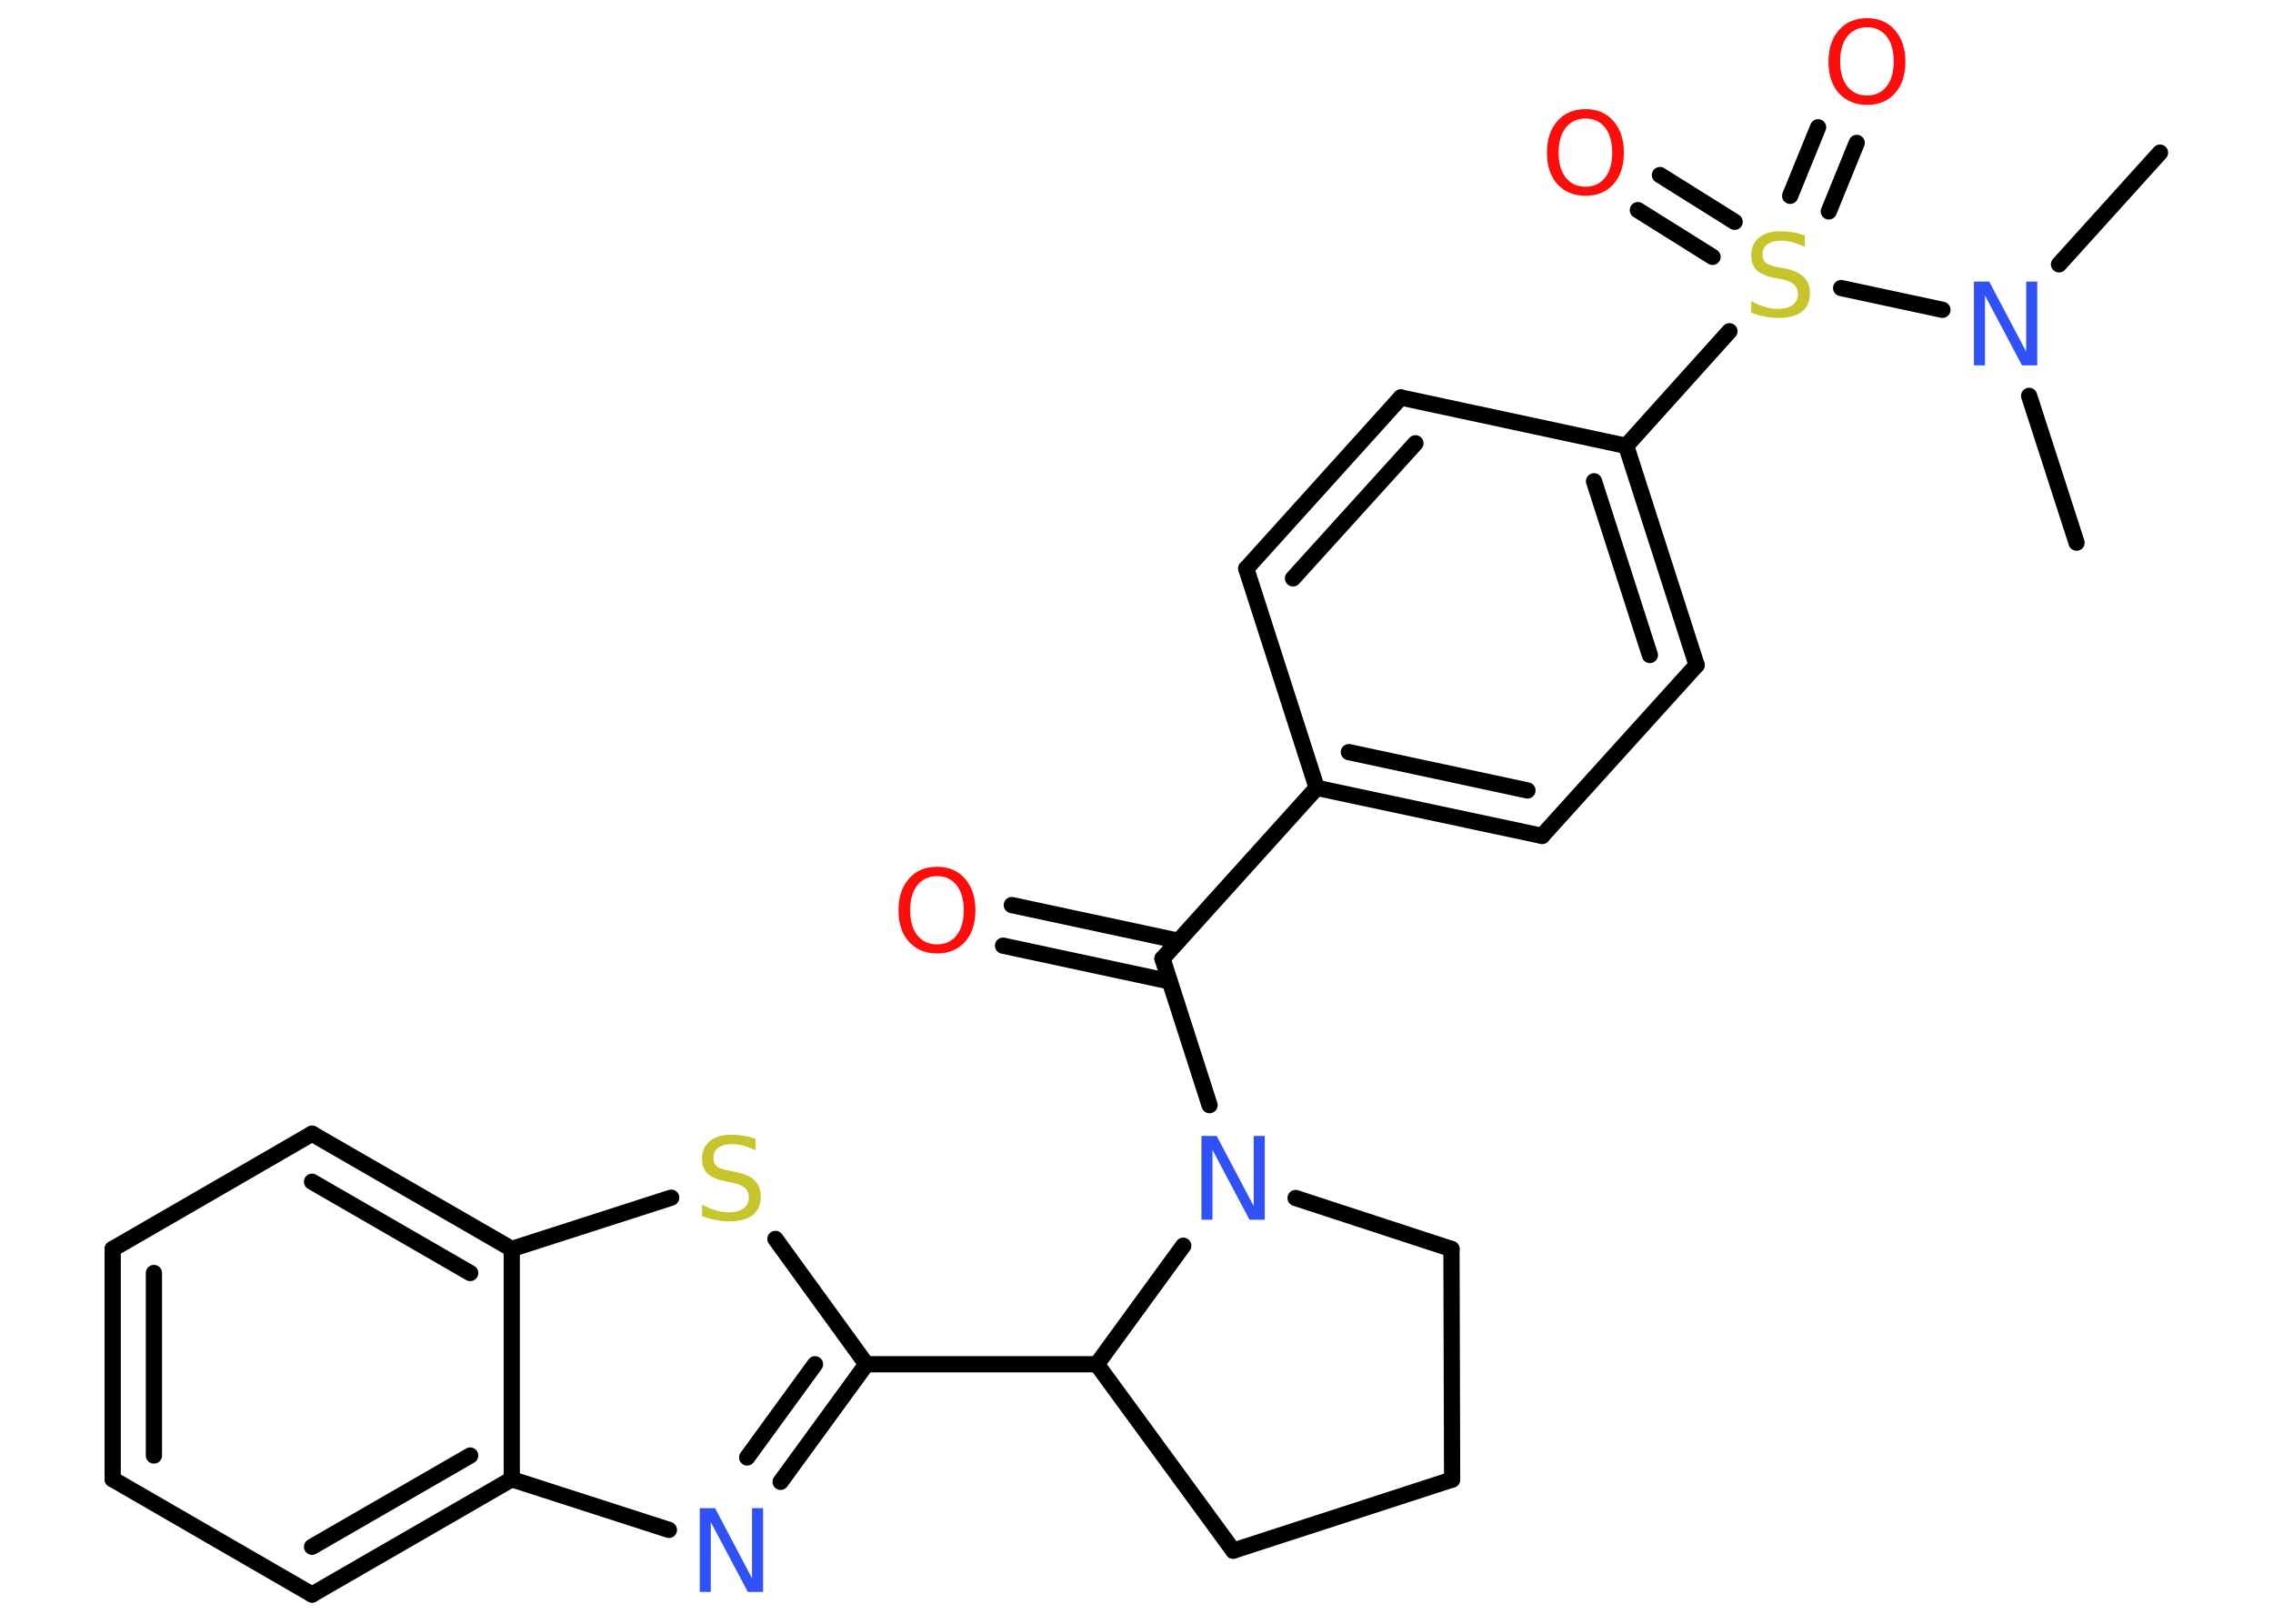 <?xml version='1.0' encoding='UTF-8'?>
<!DOCTYPE svg PUBLIC "-//W3C//DTD SVG 1.1//EN" "http://www.w3.org/Graphics/SVG/1.1/DTD/svg11.dtd">
<svg version='1.2' xmlns='http://www.w3.org/2000/svg' xmlns:xlink='http://www.w3.org/1999/xlink' width='70.0mm' height='50.0mm' viewBox='0 0 70.0 50.0'>
  <desc>Generated by the Chemistry Development Kit (http://github.com/cdk)</desc>
  <g stroke-linecap='round' stroke-linejoin='round' stroke='#000000' stroke-width='.5' fill='#FF0D0D'>
    <rect x='.0' y='.0' width='70.0' height='50.0' fill='#FFFFFF' stroke='none'/>
    <g id='mol1' class='mol'>
      <line id='mol1bnd1' class='bond' x1='66.52' y1='4.7' x2='63.41' y2='8.14'/>
      <line id='mol1bnd2' class='bond' x1='62.49' y1='12.19' x2='63.95' y2='16.71'/>
      <line id='mol1bnd3' class='bond' x1='59.82' y1='9.54' x2='56.7' y2='8.87'/>
      <g id='mol1bnd4' class='bond'>
        <line x1='55.13' y1='6.03' x2='55.99' y2='3.92'/>
        <line x1='56.32' y1='6.51' x2='57.18' y2='4.4'/>
      </g>
      <g id='mol1bnd5' class='bond'>
        <line x1='52.74' y1='7.91' x2='50.44' y2='6.47'/>
        <line x1='53.42' y1='6.83' x2='51.12' y2='5.39'/>
      </g>
      <line id='mol1bnd6' class='bond' x1='53.26' y1='10.2' x2='50.08' y2='13.73'/>
      <g id='mol1bnd7' class='bond'>
        <line x1='52.25' y1='20.48' x2='50.08' y2='13.73'/>
        <line x1='50.81' y1='20.17' x2='49.09' y2='14.82'/>
      </g>
      <line id='mol1bnd8' class='bond' x1='52.25' y1='20.48' x2='47.49' y2='25.74'/>
      <g id='mol1bnd9' class='bond'>
        <line x1='40.55' y1='24.26' x2='47.49' y2='25.74'/>
        <line x1='41.54' y1='23.16' x2='47.04' y2='24.34'/>
      </g>
      <line id='mol1bnd10' class='bond' x1='40.55' y1='24.26' x2='35.8' y2='29.52'/>
      <g id='mol1bnd11' class='bond'>
        <line x1='36.02' y1='30.22' x2='30.89' y2='29.12'/>
        <line x1='36.29' y1='28.97' x2='31.16' y2='27.87'/>
      </g>
      <line id='mol1bnd12' class='bond' x1='35.8' y1='29.52' x2='37.25' y2='34.03'/>
      <line id='mol1bnd13' class='bond' x1='39.9' y1='36.89' x2='44.7' y2='38.46'/>
      <line id='mol1bnd14' class='bond' x1='44.7' y1='38.46' x2='44.72' y2='45.56'/>
      <line id='mol1bnd15' class='bond' x1='44.72' y1='45.56' x2='37.98' y2='47.75'/>
      <line id='mol1bnd16' class='bond' x1='37.98' y1='47.75' x2='33.78' y2='42.01'/>
      <line id='mol1bnd17' class='bond' x1='36.44' y1='38.36' x2='33.78' y2='42.01'/>
      <line id='mol1bnd18' class='bond' x1='33.78' y1='42.01' x2='26.68' y2='42.01'/>
      <g id='mol1bnd19' class='bond'>
        <line x1='24.04' y1='45.63' x2='26.68' y2='42.01'/>
        <line x1='23.01' y1='44.88' x2='25.1' y2='42.01'/>
      </g>
      <line id='mol1bnd20' class='bond' x1='20.6' y1='47.11' x2='15.76' y2='45.55'/>
      <g id='mol1bnd21' class='bond'>
        <line x1='9.61' y1='49.1' x2='15.76' y2='45.55'/>
        <line x1='9.61' y1='47.63' x2='14.48' y2='44.82'/>
      </g>
      <line id='mol1bnd22' class='bond' x1='9.61' y1='49.1' x2='3.47' y2='45.55'/>
      <g id='mol1bnd23' class='bond'>
        <line x1='3.47' y1='38.46' x2='3.47' y2='45.55'/>
        <line x1='4.74' y1='39.2' x2='4.74' y2='44.82'/>
      </g>
      <line id='mol1bnd24' class='bond' x1='3.47' y1='38.46' x2='9.61' y2='34.91'/>
      <g id='mol1bnd25' class='bond'>
        <line x1='15.76' y1='38.46' x2='9.61' y2='34.91'/>
        <line x1='14.48' y1='39.2' x2='9.61' y2='36.39'/>
      </g>
      <line id='mol1bnd26' class='bond' x1='15.76' y1='45.55' x2='15.76' y2='38.46'/>
      <line id='mol1bnd27' class='bond' x1='15.76' y1='38.46' x2='20.67' y2='36.88'/>
      <line id='mol1bnd28' class='bond' x1='26.68' y1='42.01' x2='23.88' y2='38.15'/>
      <line id='mol1bnd29' class='bond' x1='40.55' y1='24.26' x2='38.38' y2='17.51'/>
      <g id='mol1bnd30' class='bond'>
        <line x1='43.14' y1='12.24' x2='38.38' y2='17.51'/>
        <line x1='43.59' y1='13.65' x2='39.82' y2='17.81'/>
      </g>
      <line id='mol1bnd31' class='bond' x1='50.08' y1='13.73' x2='43.14' y2='12.24'/>
      <path id='mol1atm2' class='atom' d='M60.79 8.67h.47l1.14 2.16v-2.16h.34v2.58h-.47l-1.14 -2.15v2.15h-.34v-2.58z' stroke='none' fill='#3050F8'/>
      <path id='mol1atm4' class='atom' d='M55.58 7.26v.34q-.2 -.09 -.37 -.14q-.18 -.05 -.34 -.05q-.28 .0 -.44 .11q-.15 .11 -.15 .31q.0 .17 .1 .26q.1 .09 .39 .14l.21 .04q.39 .08 .57 .26q.19 .19 .19 .5q.0 .37 -.25 .57q-.25 .19 -.74 .19q-.18 .0 -.39 -.04q-.21 -.04 -.43 -.12v-.36q.21 .12 .42 .18q.2 .06 .4 .06q.3 .0 .46 -.12q.16 -.12 .16 -.33q.0 -.19 -.12 -.3q-.12 -.11 -.38 -.16l-.21 -.04q-.39 -.08 -.56 -.24q-.17 -.17 -.17 -.46q.0 -.34 .24 -.54q.24 -.2 .66 -.2q.18 .0 .37 .03q.19 .03 .38 .1z' stroke='none' fill='#C6C62C'/>
      <path id='mol1atm5' class='atom' d='M57.5 .84q-.38 .0 -.61 .28q-.22 .28 -.22 .77q.0 .49 .22 .77q.22 .28 .61 .28q.38 .0 .6 -.28q.22 -.28 .22 -.77q.0 -.49 -.22 -.77q-.22 -.28 -.6 -.28zM57.5 .56q.54 .0 .86 .37q.32 .37 .32 .97q.0 .61 -.32 .97q-.32 .36 -.86 .36q-.54 .0 -.87 -.36q-.32 -.36 -.32 -.97q.0 -.61 .32 -.97q.32 -.37 .87 -.37z' stroke='none'/>
      <path id='mol1atm6' class='atom' d='M48.83 3.65q-.38 .0 -.61 .28q-.22 .28 -.22 .77q.0 .49 .22 .77q.22 .28 .61 .28q.38 .0 .6 -.28q.22 -.28 .22 -.77q.0 -.49 -.22 -.77q-.22 -.28 -.6 -.28zM48.83 3.36q.54 .0 .86 .37q.32 .37 .32 .97q.0 .61 -.32 .97q-.32 .36 -.86 .36q-.54 .0 -.87 -.36q-.32 -.36 -.32 -.97q.0 -.61 .32 -.97q.32 -.37 .87 -.37z' stroke='none'/>
      <path id='mol1atm12' class='atom' d='M28.86 26.98q-.38 .0 -.61 .28q-.22 .28 -.22 .77q.0 .49 .22 .77q.22 .28 .61 .28q.38 .0 .6 -.28q.22 -.28 .22 -.77q.0 -.49 -.22 -.77q-.22 -.28 -.6 -.28zM28.86 26.69q.54 .0 .86 .37q.32 .37 .32 .97q.0 .61 -.32 .97q-.32 .36 -.86 .36q-.54 .0 -.87 -.36q-.32 -.36 -.32 -.97q.0 -.61 .32 -.97q.32 -.37 .87 -.37z' stroke='none'/>
      <path id='mol1atm13' class='atom' d='M37.0 34.98h.47l1.14 2.16v-2.16h.34v2.58h-.47l-1.14 -2.15v2.15h-.34v-2.58z' stroke='none' fill='#3050F8'/>
      <path id='mol1atm19' class='atom' d='M21.55 46.44h.47l1.14 2.16v-2.16h.34v2.58h-.47l-1.14 -2.15v2.15h-.34v-2.58z' stroke='none' fill='#3050F8'/>
      <path id='mol1atm26' class='atom' d='M23.27 35.08v.34q-.2 -.09 -.37 -.14q-.18 -.05 -.34 -.05q-.28 .0 -.44 .11q-.15 .11 -.15 .31q.0 .17 .1 .26q.1 .09 .39 .14l.21 .04q.39 .08 .57 .26q.19 .19 .19 .5q.0 .37 -.25 .57q-.25 .19 -.74 .19q-.18 .0 -.39 -.04q-.21 -.04 -.43 -.12v-.36q.21 .12 .42 .18q.2 .06 .4 .06q.3 .0 .46 -.12q.16 -.12 .16 -.33q.0 -.19 -.12 -.3q-.12 -.11 -.38 -.16l-.21 -.04q-.39 -.08 -.56 -.24q-.17 -.17 -.17 -.46q.0 -.34 .24 -.54q.24 -.2 .66 -.2q.18 .0 .37 .03q.19 .03 .38 .1z' stroke='none' fill='#C6C62C'/>
    </g>
  </g>
</svg>
